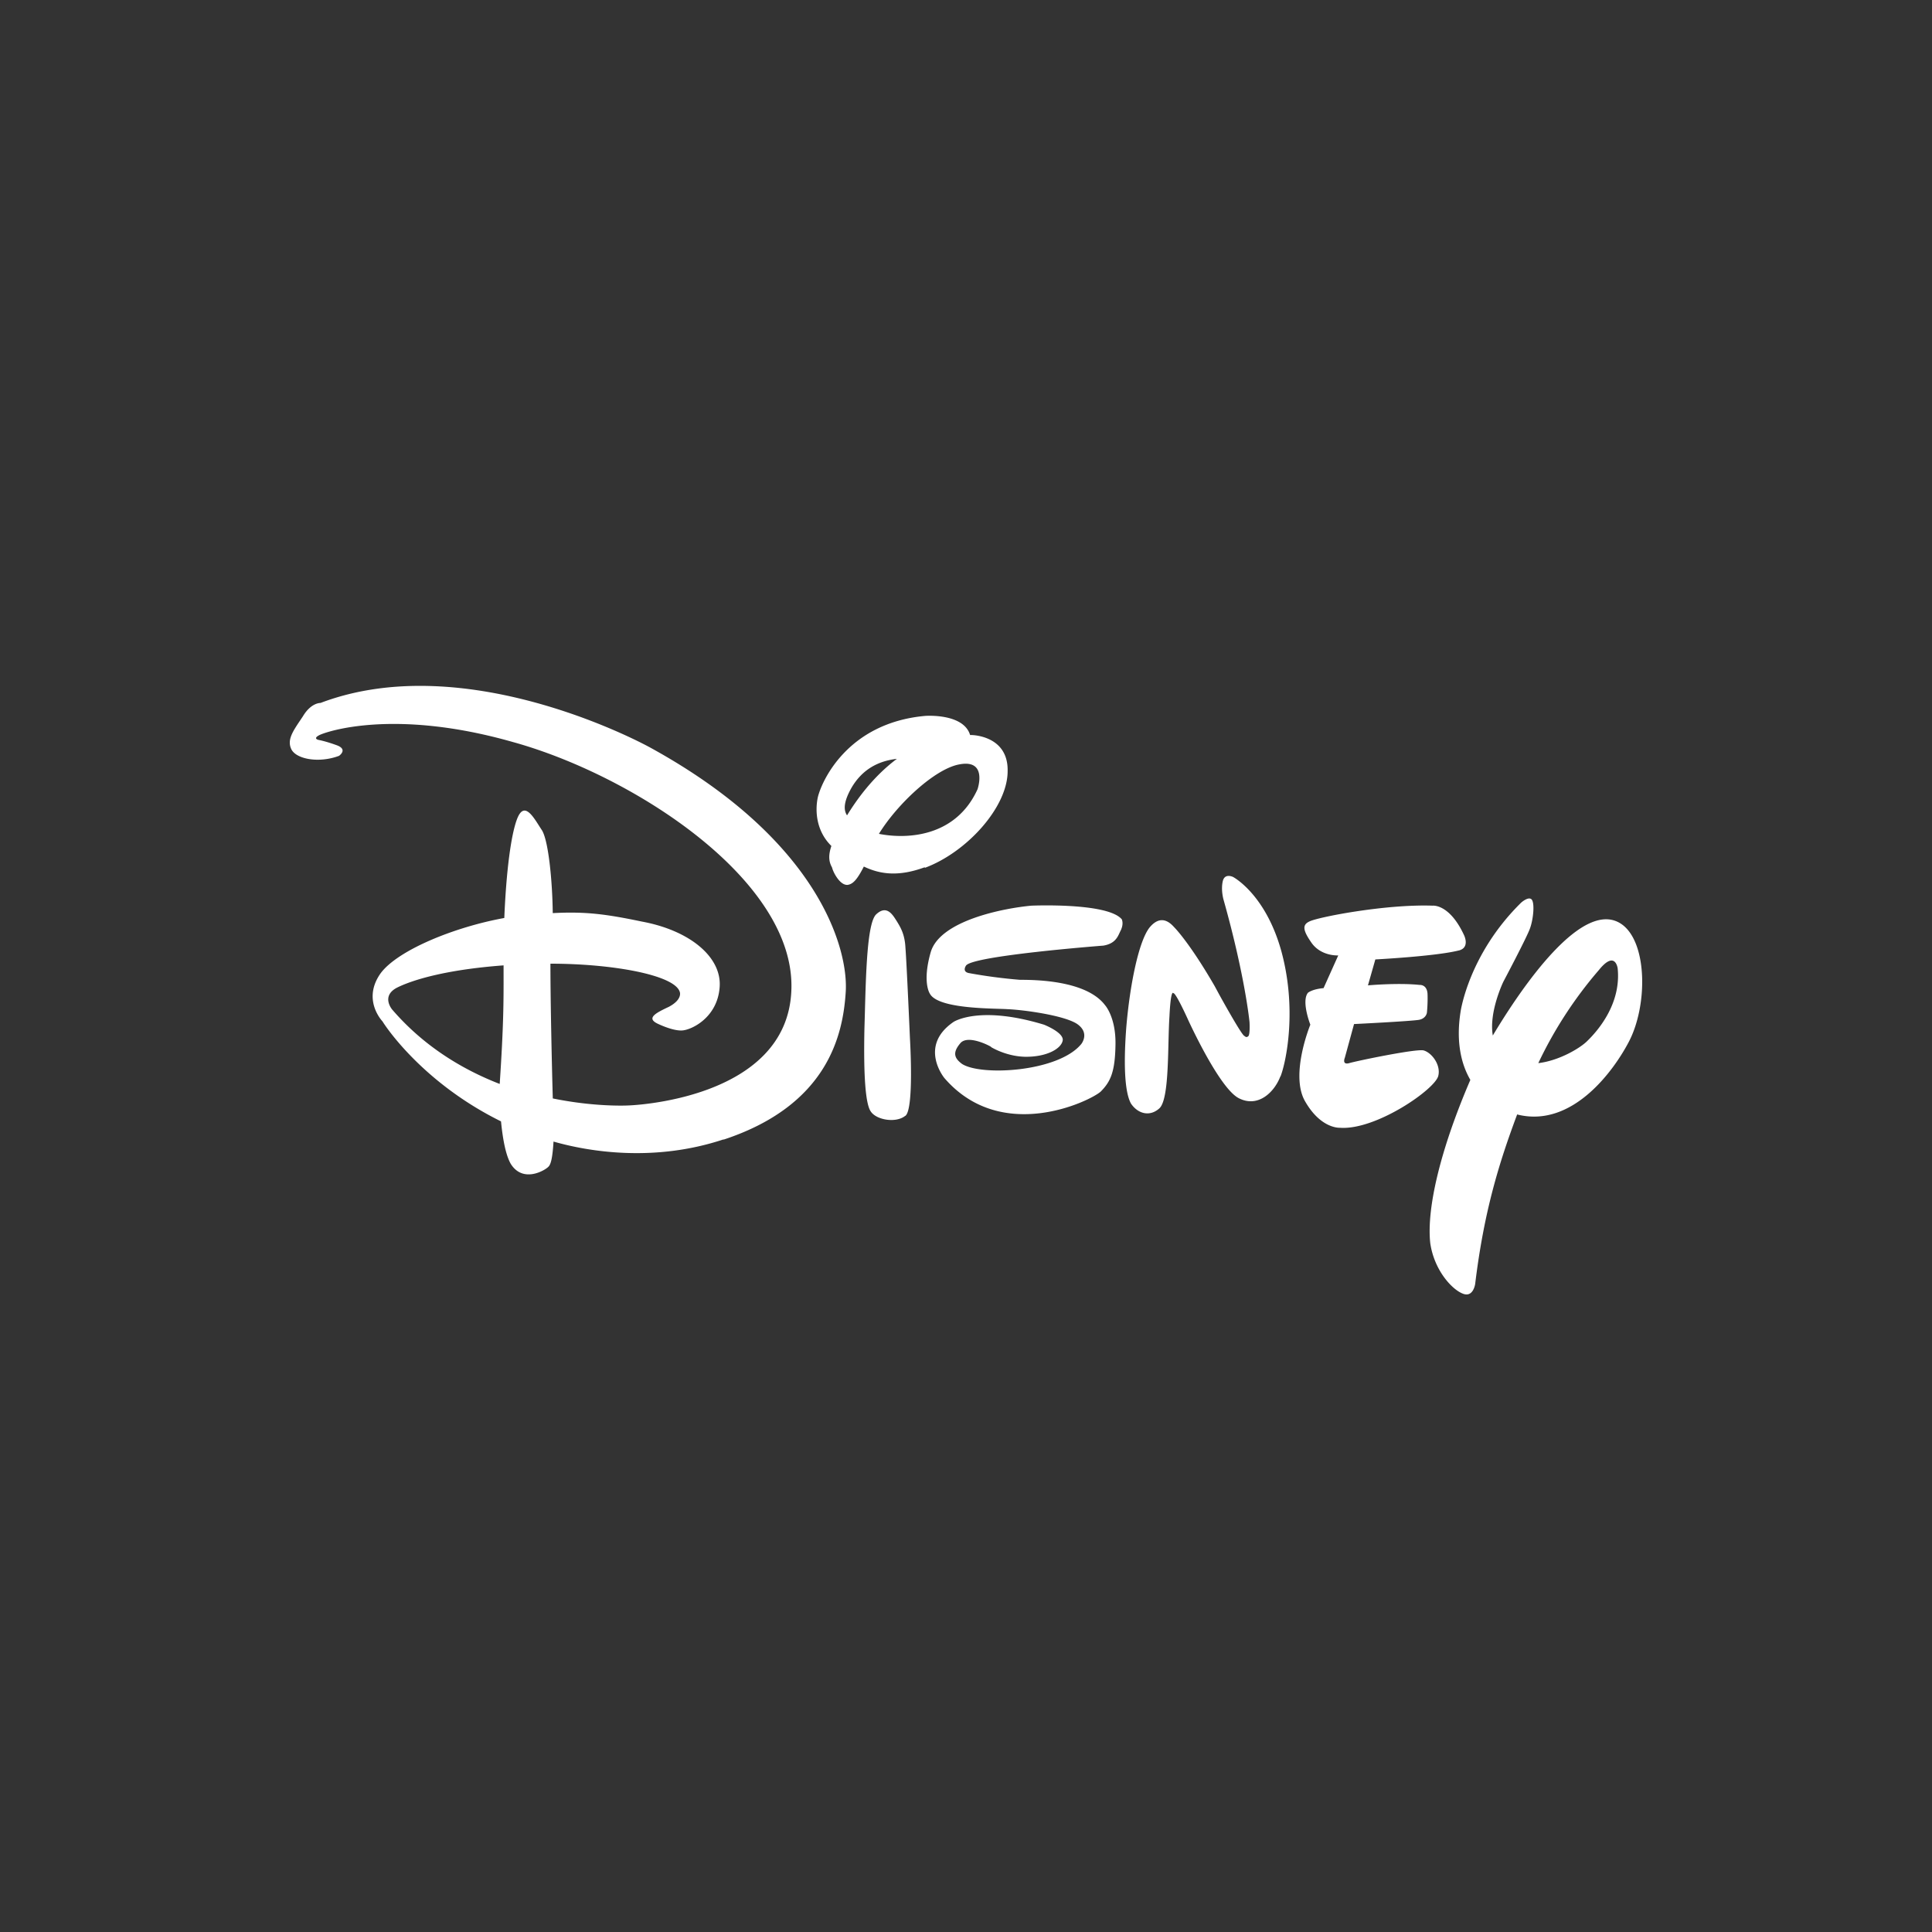 <svg width="40" height="40" fill="none" xmlns="http://www.w3.org/2000/svg"><rect width="100%" height="100%" fill="#333333" stroke="none"/><path fill-rule="evenodd" clip-rule="evenodd" d="M14.98 23.59c-1.432.476-2.783.256-3.52.045-.02.325-.052.462-.1.515-.057.07-.526.36-.785-.053-.113-.198-.17-.555-.202-.88-1.659-.819-2.428-2.024-2.452-2.068-.04-.044-.416-.47-.04-.999.352-.475 1.517-.955 2.56-1.144.04-.968.138-1.716.263-2.046.139-.366.312-.093.471.16l.039.06c.138.198.223 1.048.23 1.725.68-.035 1.093.018 1.85.176.995.185 1.658.74 1.605 1.364-.048.616-.566.871-.768.889-.203.017-.526-.145-.526-.145-.227-.115-.02-.22.243-.344.29-.154.226-.308.226-.308-.105-.352-1.396-.585-2.678-.585 0 .77.028 2.046.049 2.79.898.184 1.57.145 1.57.145s3.276-.102 3.369-2.376c.101-2.28-3.277-4.461-5.765-5.148-2.483-.708-3.891-.207-4.013-.14-.133.07-.012.096-.012.096s.134.022.377.11c.242.088.048.22.048.22-.425.159-.898.066-.991-.145-.083-.185.03-.356.186-.588l.057-.085c.17-.286.364-.277.364-.277 3.074-1.166 6.828.924 6.828.924 3.512 1.927 4.11 4.192 4.046 5.073-.057.866-.364 2.331-2.529 3.044zm2.905-5.649c.323.154.704.22 1.262.014v.013c.866-.321 1.715-1.254 1.715-2.002.016-.748-.752-.748-.752-.748h-.025c-.137-.457-.93-.396-.93-.396-1.618.145-2.152 1.368-2.225 1.694-.056.277-.032.69.283.999-.086.25-.025.37.01.439l.006.014c.02.088.162.37.324.352.105-.018.19-.101.332-.379zm8.624 4.343c-.12.321-.457.66-.861.453-.413-.211-1.064-1.654-1.064-1.654s-.243-.537-.291-.52c0 0-.053-.105-.081.485-.01.15-.015.339-.02.538-.014.571-.03 1.233-.195 1.367-.202.176-.445.1-.582-.106-.114-.207-.162-.704-.097-1.57.072-.867.255-1.791.485-2.077.243-.29.437-.08.51 0 0 0 .311.308.837 1.219l.09.167s.476.866.525.862c0 0 .04.044.073.009.048-.013.032-.295.032-.295s-.089-.937-.534-2.521c0 0-.064-.202-.02-.396.04-.176.214-.088.214-.088s.672.352 1 1.54c.323 1.188.105 2.266-.017 2.587zm3.69-2.605c-.474.12-1.724.185-1.724.185l-.153.537s.619-.057 1.072-.009c0 0 .145-.013.161.176.009.194-.012.396-.012.396s-.012.119-.161.15c-.174.03-1.348.088-1.348.088l-.19.695s-.068.158.09.114c.145-.044 1.375-.299 1.537-.264.17.044.364.3.307.528-.065.277-1.295 1.131-2.039 1.074 0 0-.392.026-.72-.55-.316-.55.11-1.584.11-1.584s-.19-.484-.05-.66c0 0 .082-.075.324-.097l.304-.677s-.344.022-.546-.251c-.186-.264-.203-.379-.057-.449.154-.088 1.578-.365 2.557-.33 0 0 .344-.044.647.603 0 0 .137.264-.105.325zm-7.012-.382.03-.062v-.004c.048-.12.008-.198.008-.198-.296-.352-1.873-.282-1.873-.282-.575.053-1.898.308-2.084.968-.178.625-.016.854-.016.854.146.275 1.006.301 1.437.314.071.002.13.004.173.007.32.013 1.145.123 1.428.299.287.189.097.422.097.422-.473.577-2.063.669-2.467.414-.162-.119-.203-.233-.04-.427.165-.207.699.097.638.075-.064-.04.26.189.696.202.453.009.765-.167.789-.343.016-.163-.388-.321-.388-.321-1.348-.41-1.873-.057-1.873-.057-.733.501-.19 1.161-.19 1.161 1.185 1.373 3.021.475 3.236.282.206-.207.299-.41.307-.981.008-.56-.214-.806-.214-.806-.389-.519-1.449-.528-1.764-.528a10.662 10.662 0 0 1-1.06-.14c-.145-.031-.057-.154-.057-.154.134-.207 2.844-.414 2.844-.414.235-.04.292-.168.343-.281zm-4.445 3.805c-.19.154-.594.088-.712-.088-.113-.154-.153-.76-.133-1.716l.008-.275c.024-.914.051-1.916.235-2.092.202-.189.323-.022.404.106l.02.031c.077.125.168.27.182.55.025.308.094 1.892.094 1.892s.088 1.443-.094 1.592zm1.125-7.277c-.51.088-1.295.827-1.67 1.439.578.114 1.59.07 2.042-.924 0 0 .215-.625-.372-.515zm-2.33 1.056c-.077-.114-.069-.286.093-.572.222-.378.55-.554.939-.598-.506.378-.842.862-1.032 1.17zm13.875 6.19c-.372.995-.687 2.002-.87 3.511 0 0-.04.295-.262.199-.223-.089-.587-.484-.668-1.043-.08-.73.219-1.963.83-3.38-.179-.307-.304-.765-.203-1.407 0 0 .162-1.188 1.254-2.262 0 0 .13-.118.202-.079.09.044.053.423-.02.616-.065.185-.55 1.1-.55 1.1s-.303.625-.218 1.113c.574-.959 1.88-2.904 2.69-2.288.513.396.513 1.672.13 2.411-.304.586-1.162 1.796-2.307 1.514zm.437-1.06a8.557 8.557 0 0 1 1.254-1.927c.34-.422.389-.035.389-.035.076.74-.417 1.298-.631 1.505-.134.136-.567.404-1.012.457zM8.12 20.902s-.242-.281.106-.457c.323-.159 1.011-.37 2.2-.458v.153c.001.59.001 1.085-.08 2.302-.77-.299-1.57-.778-2.226-1.54z" fill="#fff" style="stroke-width:1.4"/></svg>
